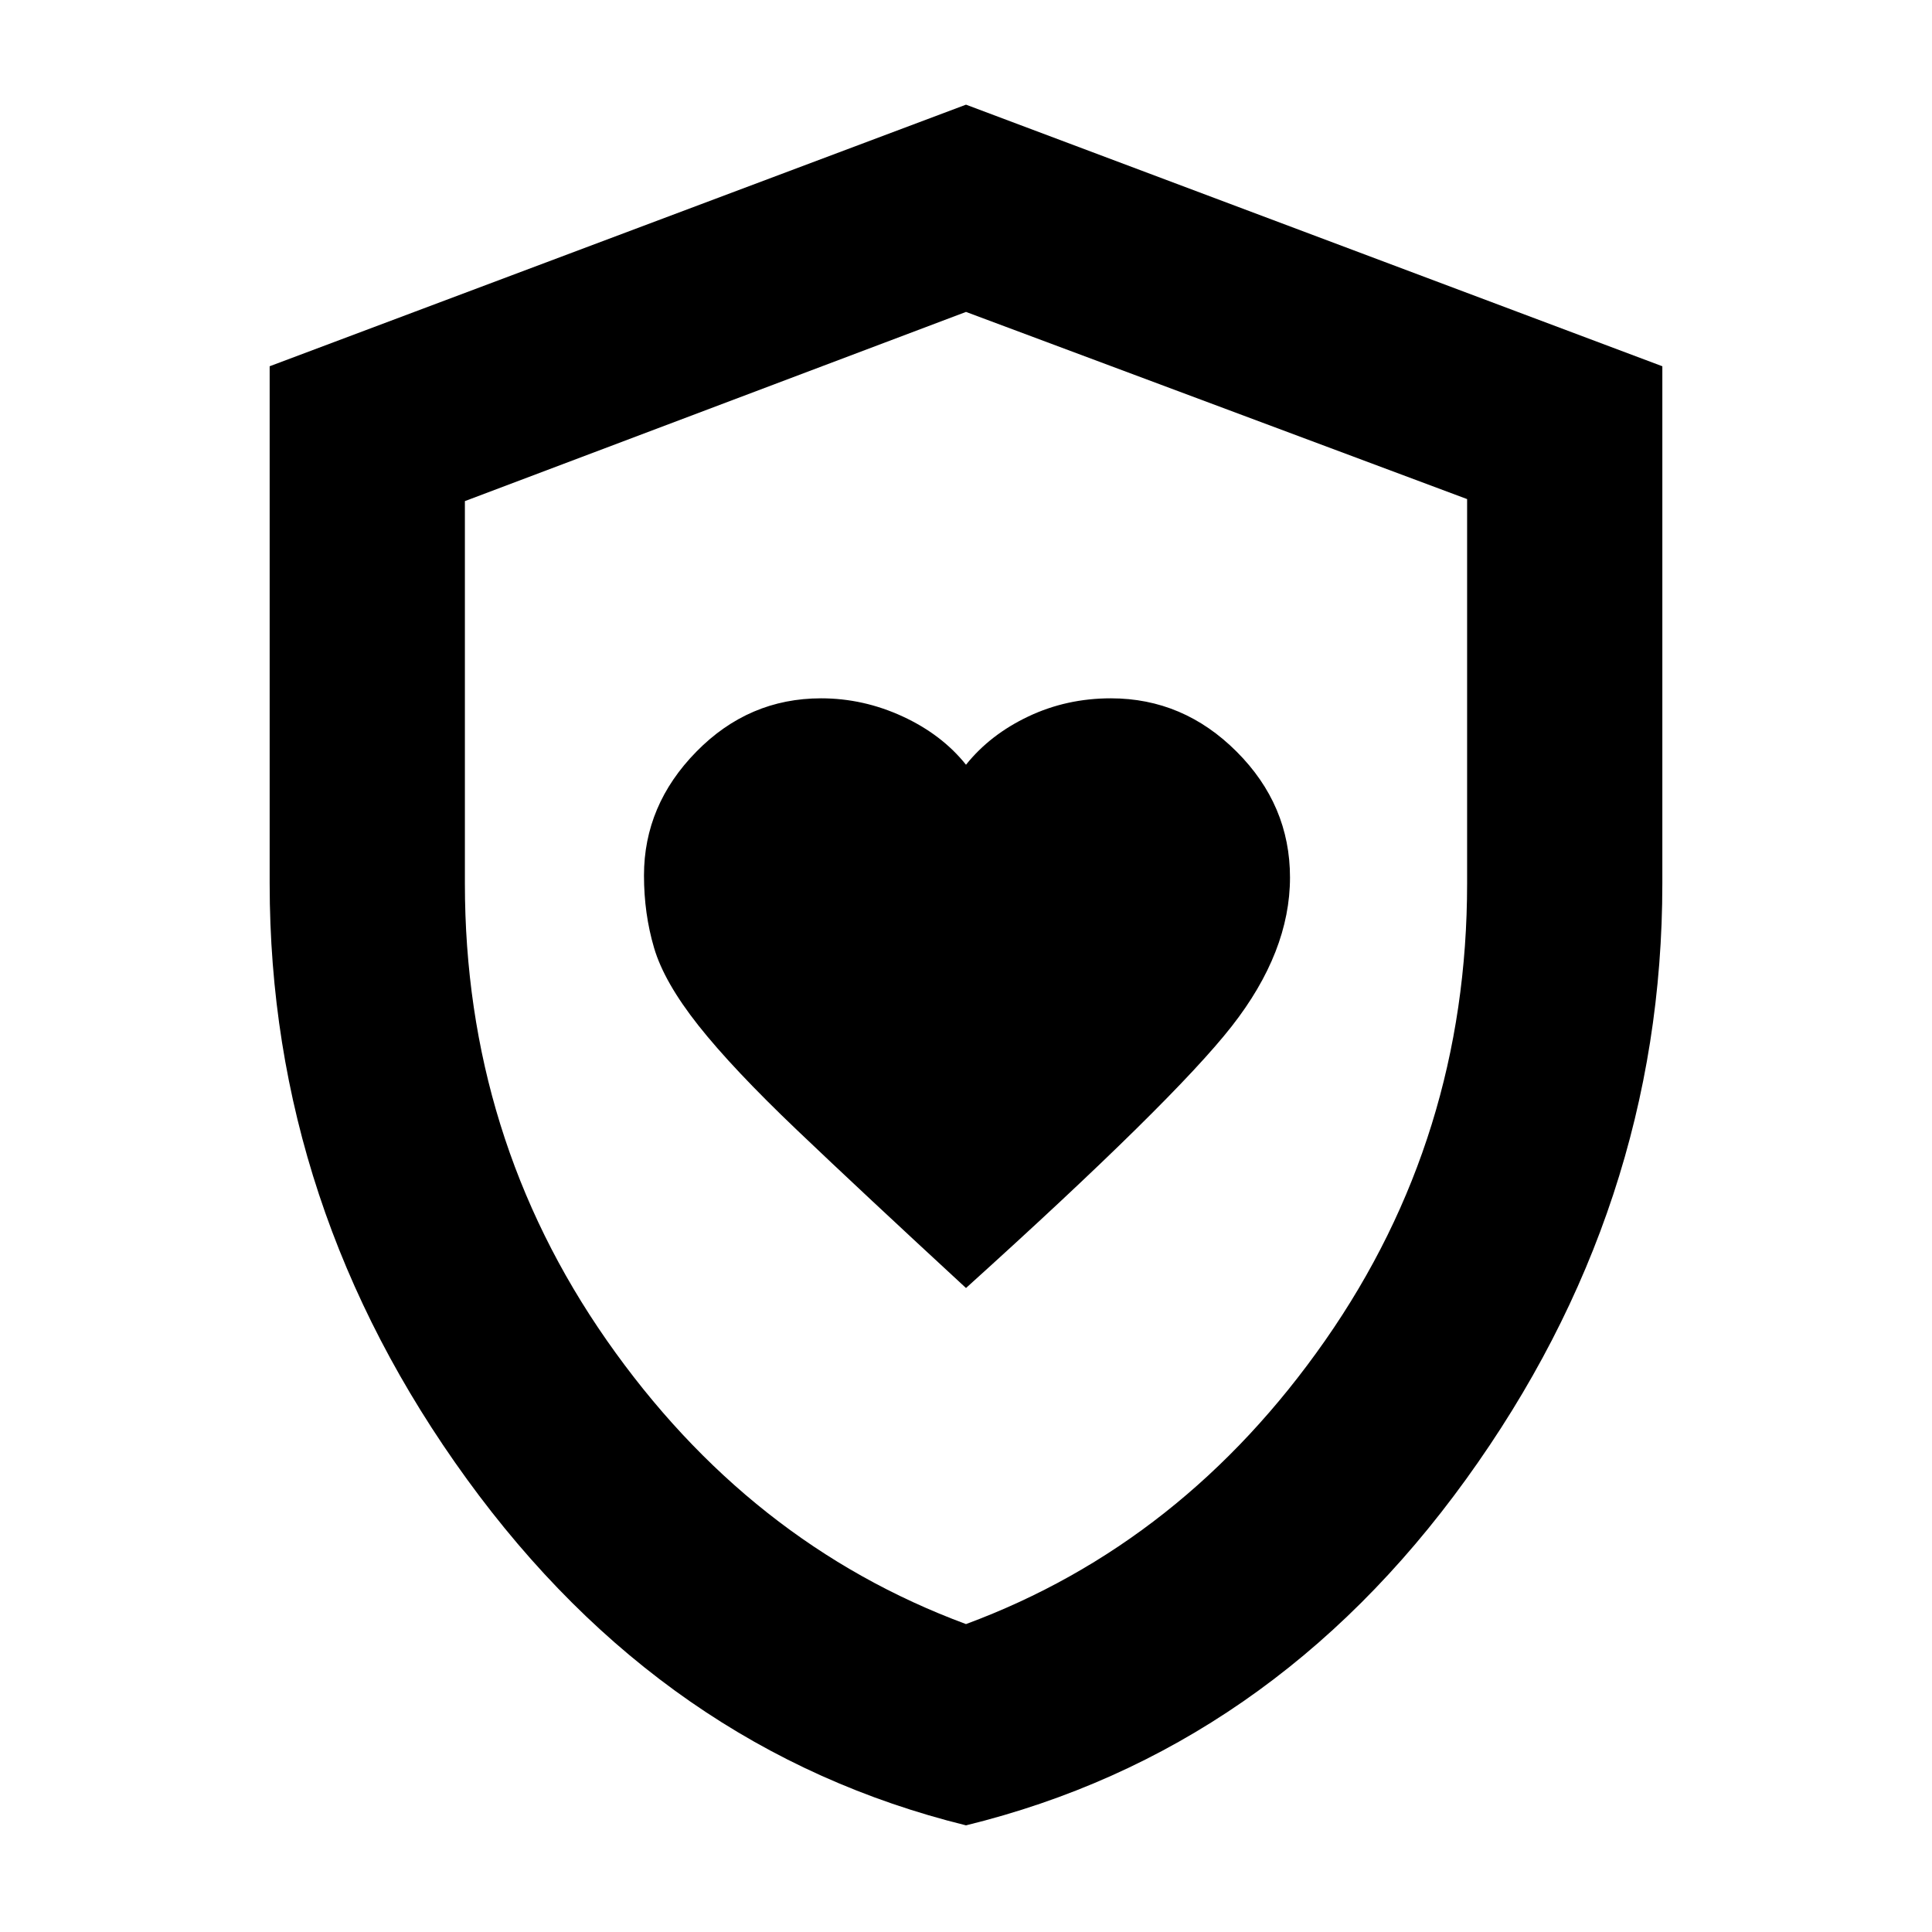 <svg xmlns="http://www.w3.org/2000/svg" height="40" width="40"><path d="M20 26.667q4.292-3.875 5.5-5.417 1.208-1.542 1.208-3.083 0-1.5-1.104-2.604Q24.5 14.458 23 14.458q-.917 0-1.708.375-.792.375-1.292 1-.5-.625-1.312-1-.813-.375-1.688-.375-1.5 0-2.583 1.105-1.084 1.104-1.084 2.562 0 .792.209 1.5.208.708.916 1.604.709.896 2.042 2.167 1.333 1.271 3.5 3.271Zm0 11.125q-6.25-1.542-10.333-7.167Q5.583 25 5.583 18.292V7.583L20 2.167l14.417 5.416v10.709q0 6.708-4.063 12.333Q26.292 36.25 20 37.792Zm0-17.459Zm0 13.292q4.5-1.667 7.438-5.875 2.937-4.208 2.937-9.458v-7.959L20 6.458 9.625 10.375v7.917q0 5.25 2.937 9.458Q15.5 31.958 20 33.625Z"/></svg>